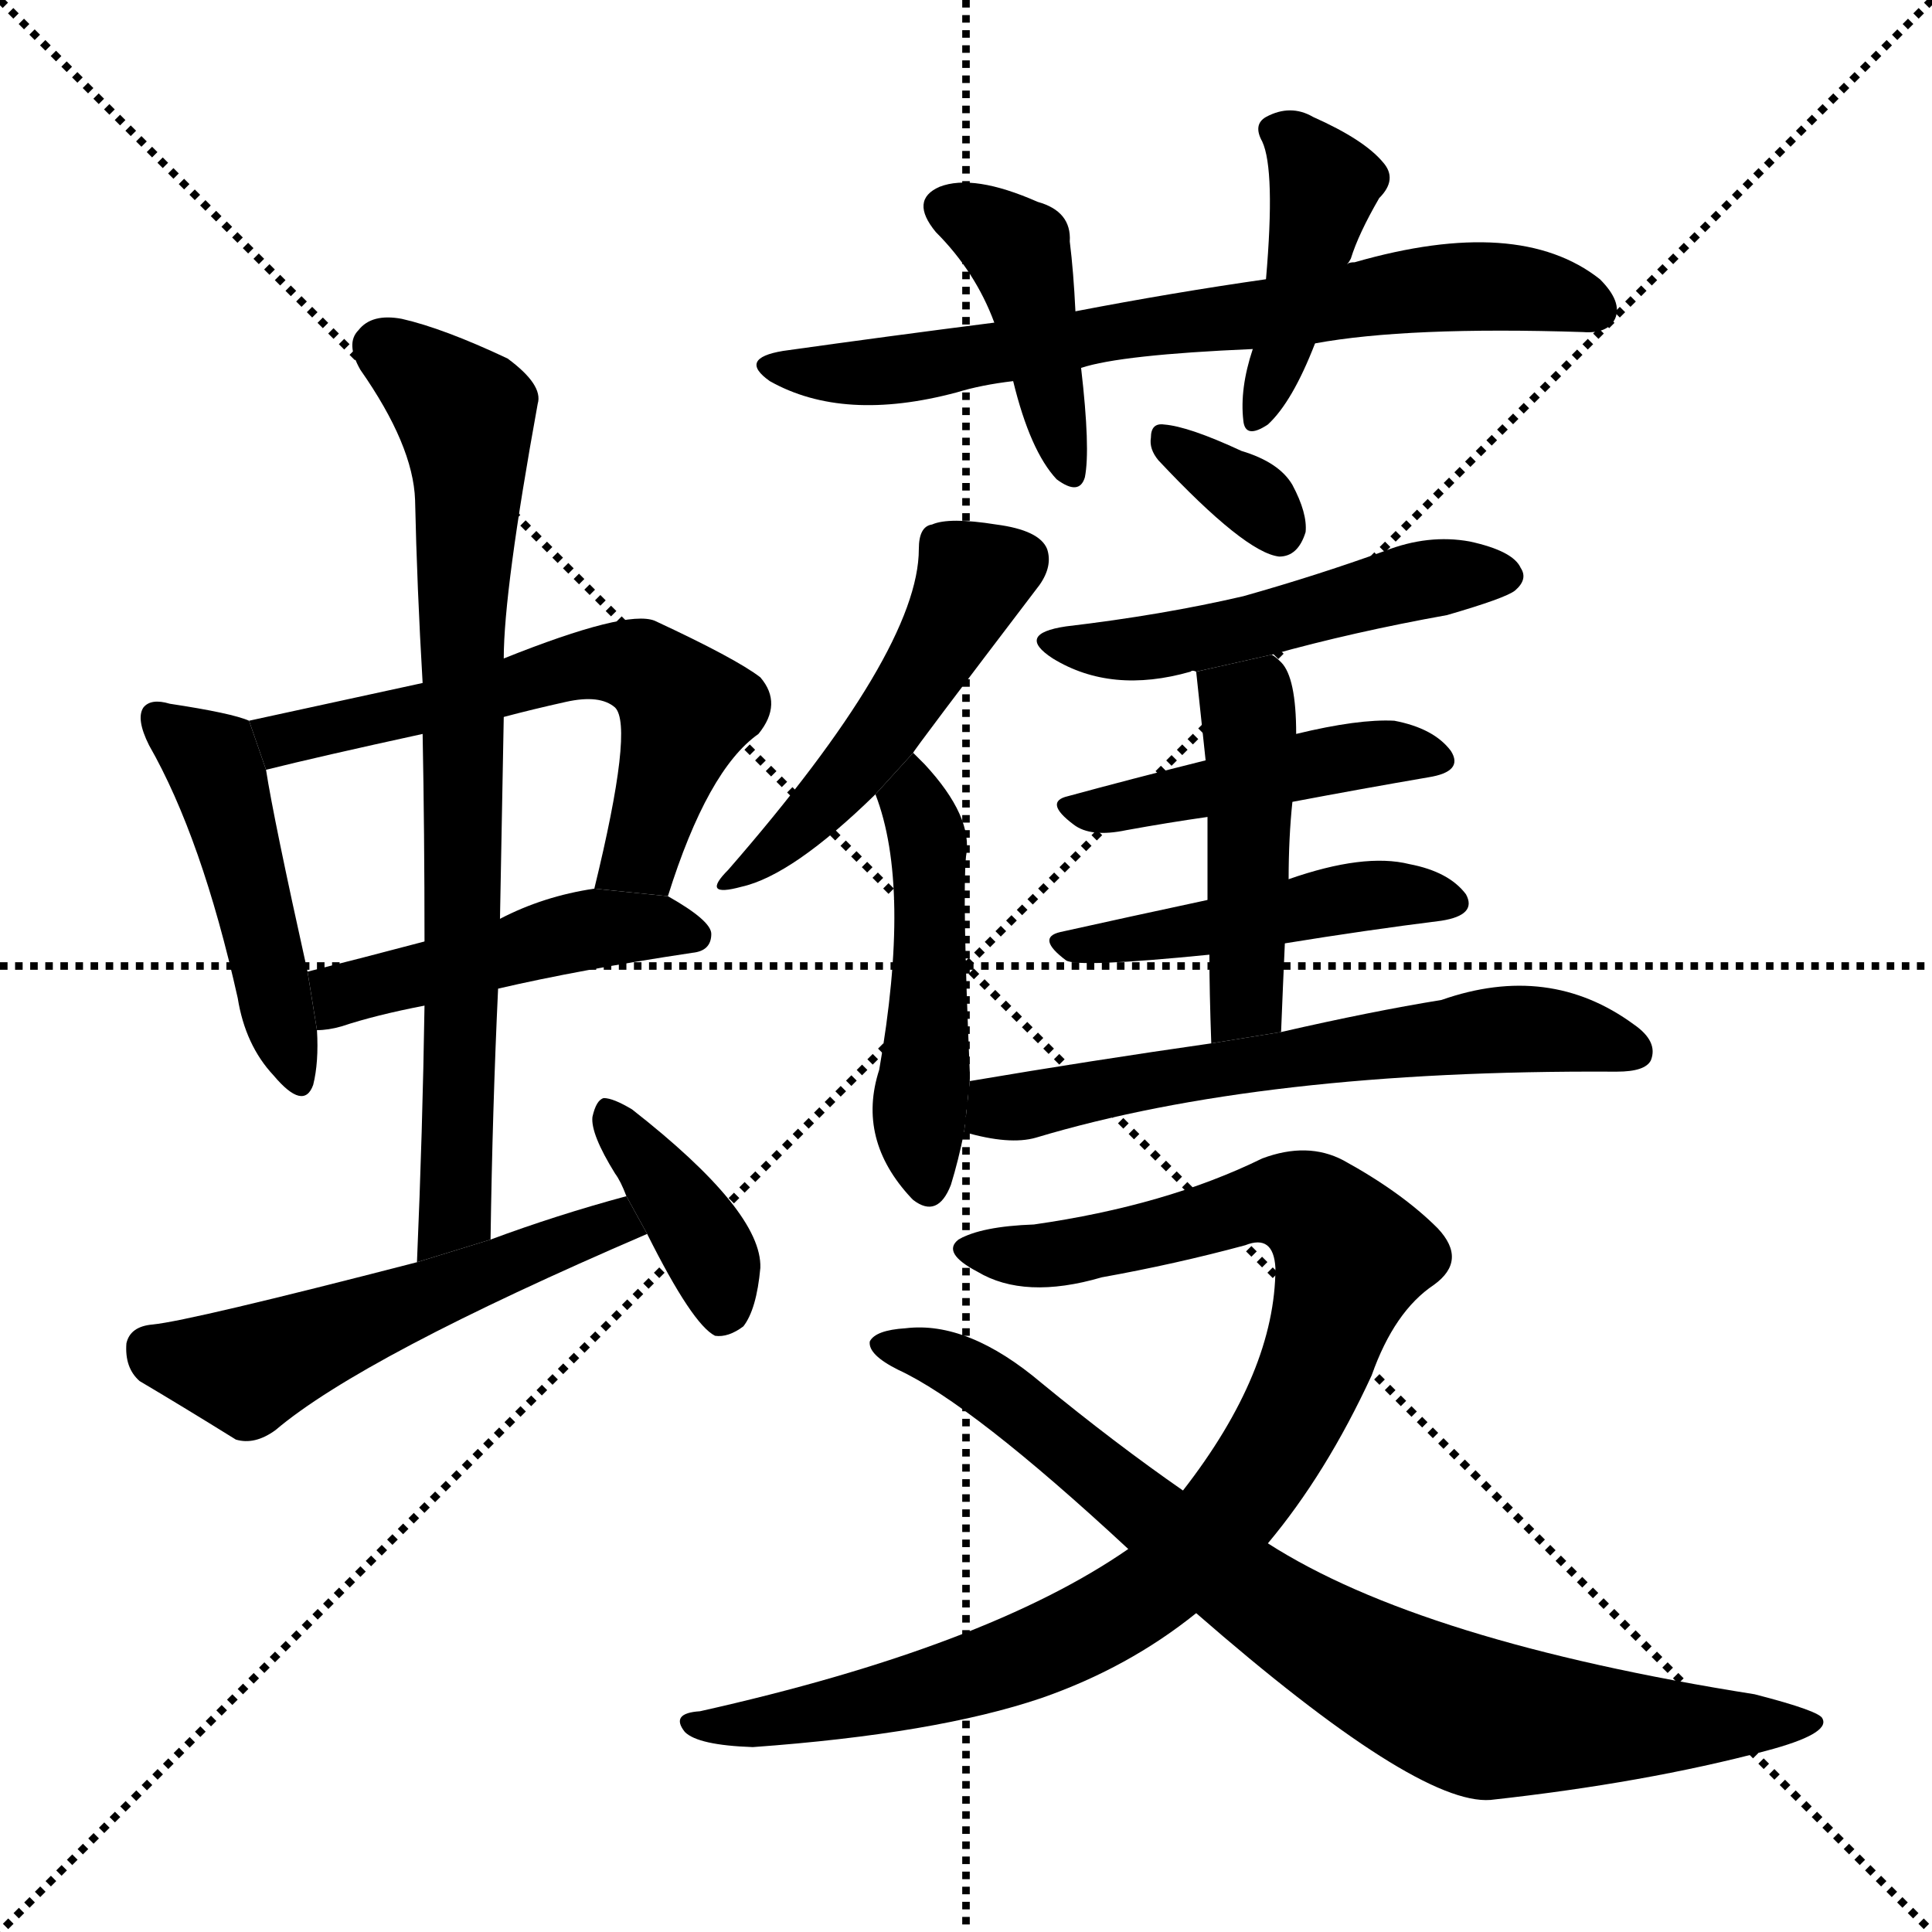 <svg version="1.1" viewBox="0 0 1024 1024" xmlns="http://www.w3.org/2000/svg">
  <g stroke="black" stroke-dasharray="1,1" stroke-width="1" transform="scale(4, 4)">
    <line x1="0" y1="0" x2="256" y2="256"></line>
    <line x1="256" y1="0" x2="0" y2="256"></line>
    <line x1="128" y1="0" x2="128" y2="256"></line>
    <line x1="0" y1="128" x2="256" y2="128"></line>
  </g>
  <g transform="scale(1, -1) translate(0, -900)">
    <style type="text/css">
      
        @keyframes keyframes0 {
          from {
            stroke: blue;
            stroke-dashoffset: 465;
            stroke-width: 128;
          }
          60% {
            animation-timing-function: step-end;
            stroke: blue;
            stroke-dashoffset: 0;
            stroke-width: 128;
          }
          to {
            stroke: black;
            stroke-width: 1024;
          }
        }
        #make-me-a-hanzi-animation-0 {
          animation: keyframes0 0.628s both;
          animation-delay: 0s;
          animation-timing-function: linear;
        }
      
        @keyframes keyframes1 {
          from {
            stroke: blue;
            stroke-dashoffset: 593;
            stroke-width: 128;
          }
          66% {
            animation-timing-function: step-end;
            stroke: blue;
            stroke-dashoffset: 0;
            stroke-width: 128;
          }
          to {
            stroke: black;
            stroke-width: 1024;
          }
        }
        #make-me-a-hanzi-animation-1 {
          animation: keyframes1 0.733s both;
          animation-delay: 0.628s;
          animation-timing-function: linear;
        }
      
        @keyframes keyframes2 {
          from {
            stroke: blue;
            stroke-dashoffset: 459;
            stroke-width: 128;
          }
          60% {
            animation-timing-function: step-end;
            stroke: blue;
            stroke-dashoffset: 0;
            stroke-width: 128;
          }
          to {
            stroke: black;
            stroke-width: 1024;
          }
        }
        #make-me-a-hanzi-animation-2 {
          animation: keyframes2 0.624s both;
          animation-delay: 1.361s;
          animation-timing-function: linear;
        }
      
        @keyframes keyframes3 {
          from {
            stroke: blue;
            stroke-dashoffset: 758;
            stroke-width: 128;
          }
          71% {
            animation-timing-function: step-end;
            stroke: blue;
            stroke-dashoffset: 0;
            stroke-width: 128;
          }
          to {
            stroke: black;
            stroke-width: 1024;
          }
        }
        #make-me-a-hanzi-animation-3 {
          animation: keyframes3 0.867s both;
          animation-delay: 1.985s;
          animation-timing-function: linear;
        }
      
        @keyframes keyframes4 {
          from {
            stroke: blue;
            stroke-dashoffset: 524;
            stroke-width: 128;
          }
          63% {
            animation-timing-function: step-end;
            stroke: blue;
            stroke-dashoffset: 0;
            stroke-width: 128;
          }
          to {
            stroke: black;
            stroke-width: 1024;
          }
        }
        #make-me-a-hanzi-animation-4 {
          animation: keyframes4 0.676s both;
          animation-delay: 2.851s;
          animation-timing-function: linear;
        }
      
        @keyframes keyframes5 {
          from {
            stroke: blue;
            stroke-dashoffset: 382;
            stroke-width: 128;
          }
          55% {
            animation-timing-function: step-end;
            stroke: blue;
            stroke-dashoffset: 0;
            stroke-width: 128;
          }
          to {
            stroke: black;
            stroke-width: 1024;
          }
        }
        #make-me-a-hanzi-animation-5 {
          animation: keyframes5 0.561s both;
          animation-delay: 3.528s;
          animation-timing-function: linear;
        }
      
        @keyframes keyframes6 {
          from {
            stroke: blue;
            stroke-dashoffset: 697;
            stroke-width: 128;
          }
          69% {
            animation-timing-function: step-end;
            stroke: blue;
            stroke-dashoffset: 0;
            stroke-width: 128;
          }
          to {
            stroke: black;
            stroke-width: 1024;
          }
        }
        #make-me-a-hanzi-animation-6 {
          animation: keyframes6 0.817s both;
          animation-delay: 4.089s;
          animation-timing-function: linear;
        }
      
        @keyframes keyframes7 {
          from {
            stroke: blue;
            stroke-dashoffset: 416;
            stroke-width: 128;
          }
          58% {
            animation-timing-function: step-end;
            stroke: blue;
            stroke-dashoffset: 0;
            stroke-width: 128;
          }
          to {
            stroke: black;
            stroke-width: 1024;
          }
        }
        #make-me-a-hanzi-animation-7 {
          animation: keyframes7 0.589s both;
          animation-delay: 4.906s;
          animation-timing-function: linear;
        }
      
        @keyframes keyframes8 {
          from {
            stroke: blue;
            stroke-dashoffset: 414;
            stroke-width: 128;
          }
          57% {
            animation-timing-function: step-end;
            stroke: blue;
            stroke-dashoffset: 0;
            stroke-width: 128;
          }
          to {
            stroke: black;
            stroke-width: 1024;
          }
        }
        #make-me-a-hanzi-animation-8 {
          animation: keyframes8 0.587s both;
          animation-delay: 5.494s;
          animation-timing-function: linear;
        }
      
        @keyframes keyframes9 {
          from {
            stroke: blue;
            stroke-dashoffset: 481;
            stroke-width: 128;
          }
          61% {
            animation-timing-function: step-end;
            stroke: blue;
            stroke-dashoffset: 0;
            stroke-width: 128;
          }
          to {
            stroke: black;
            stroke-width: 1024;
          }
        }
        #make-me-a-hanzi-animation-9 {
          animation: keyframes9 0.641s both;
          animation-delay: 6.081s;
          animation-timing-function: linear;
        }
      
        @keyframes keyframes10 {
          from {
            stroke: blue;
            stroke-dashoffset: 479;
            stroke-width: 128;
          }
          61% {
            animation-timing-function: step-end;
            stroke: blue;
            stroke-dashoffset: 0;
            stroke-width: 128;
          }
          to {
            stroke: black;
            stroke-width: 1024;
          }
        }
        #make-me-a-hanzi-animation-10 {
          animation: keyframes10 0.64s both;
          animation-delay: 6.723s;
          animation-timing-function: linear;
        }
      
        @keyframes keyframes11 {
          from {
            stroke: blue;
            stroke-dashoffset: 332;
            stroke-width: 128;
          }
          52% {
            animation-timing-function: step-end;
            stroke: blue;
            stroke-dashoffset: 0;
            stroke-width: 128;
          }
          to {
            stroke: black;
            stroke-width: 1024;
          }
        }
        #make-me-a-hanzi-animation-11 {
          animation: keyframes11 0.52s both;
          animation-delay: 7.363s;
          animation-timing-function: linear;
        }
      
        @keyframes keyframes12 {
          from {
            stroke: blue;
            stroke-dashoffset: 497;
            stroke-width: 128;
          }
          62% {
            animation-timing-function: step-end;
            stroke: blue;
            stroke-dashoffset: 0;
            stroke-width: 128;
          }
          to {
            stroke: black;
            stroke-width: 1024;
          }
        }
        #make-me-a-hanzi-animation-12 {
          animation: keyframes12 0.654s both;
          animation-delay: 7.883s;
          animation-timing-function: linear;
        }
      
        @keyframes keyframes13 {
          from {
            stroke: blue;
            stroke-dashoffset: 445;
            stroke-width: 128;
          }
          59% {
            animation-timing-function: step-end;
            stroke: blue;
            stroke-dashoffset: 0;
            stroke-width: 128;
          }
          to {
            stroke: black;
            stroke-width: 1024;
          }
        }
        #make-me-a-hanzi-animation-13 {
          animation: keyframes13 0.612s both;
          animation-delay: 8.537s;
          animation-timing-function: linear;
        }
      
        @keyframes keyframes14 {
          from {
            stroke: blue;
            stroke-dashoffset: 457;
            stroke-width: 128;
          }
          60% {
            animation-timing-function: step-end;
            stroke: blue;
            stroke-dashoffset: 0;
            stroke-width: 128;
          }
          to {
            stroke: black;
            stroke-width: 1024;
          }
        }
        #make-me-a-hanzi-animation-14 {
          animation: keyframes14 0.622s both;
          animation-delay: 9.149s;
          animation-timing-function: linear;
        }
      
        @keyframes keyframes15 {
          from {
            stroke: blue;
            stroke-dashoffset: 451;
            stroke-width: 128;
          }
          59% {
            animation-timing-function: step-end;
            stroke: blue;
            stroke-dashoffset: 0;
            stroke-width: 128;
          }
          to {
            stroke: black;
            stroke-width: 1024;
          }
        }
        #make-me-a-hanzi-animation-15 {
          animation: keyframes15 0.617s both;
          animation-delay: 9.771s;
          animation-timing-function: linear;
        }
      
        @keyframes keyframes16 {
          from {
            stroke: blue;
            stroke-dashoffset: 610;
            stroke-width: 128;
          }
          67% {
            animation-timing-function: step-end;
            stroke: blue;
            stroke-dashoffset: 0;
            stroke-width: 128;
          }
          to {
            stroke: black;
            stroke-width: 1024;
          }
        }
        #make-me-a-hanzi-animation-16 {
          animation: keyframes16 0.746s both;
          animation-delay: 10.388s;
          animation-timing-function: linear;
        }
      
        @keyframes keyframes17 {
          from {
            stroke: blue;
            stroke-dashoffset: 934;
            stroke-width: 128;
          }
          75% {
            animation-timing-function: step-end;
            stroke: blue;
            stroke-dashoffset: 0;
            stroke-width: 128;
          }
          to {
            stroke: black;
            stroke-width: 1024;
          }
        }
        #make-me-a-hanzi-animation-17 {
          animation: keyframes17 1.01s both;
          animation-delay: 11.135s;
          animation-timing-function: linear;
        }
      
        @keyframes keyframes18 {
          from {
            stroke: blue;
            stroke-dashoffset: 810;
            stroke-width: 128;
          }
          73% {
            animation-timing-function: step-end;
            stroke: blue;
            stroke-dashoffset: 0;
            stroke-width: 128;
          }
          to {
            stroke: black;
            stroke-width: 1024;
          }
        }
        #make-me-a-hanzi-animation-18 {
          animation: keyframes18 0.909s both;
          animation-delay: 12.145s;
          animation-timing-function: linear;
        }
      
    </style>
    
      <path d="M 132 518 Q 123 522 90 527 Q 80 530 76 525 Q 72 519 79 505 Q 107 456 126 371 Q 130 346 145 330 Q 161 311 166 325 Q 169 337 168 354 L 163 385 Q 145 466 141 492 L 132 518 Z" fill="black"></path>
    
      <path d="M 354 425 Q 375 492 402 511 Q 415 527 403 541 Q 390 551 347 571 Q 332 577 267 551 L 224 538 Q 178 528 132 518 L 141 492 Q 169 499 224 511 L 267 520 Q 282 524 300 528 Q 318 532 326 525 Q 336 515 315 429 L 354 425 Z" fill="black"></path>
    
      <path d="M 264 376 Q 307 386 367 395 Q 377 396 377 405 Q 377 412 354 425 L 315 429 Q 288 425 265 413 L 225 401 Q 191 392 163 385 L 168 354 Q 174 354 181 356 Q 199 362 225 367 L 264 376 Z" fill="black"></path>
    
      <path d="M 260 243 Q 261 312 264 376 L 265 413 Q 266 468 267 520 L 267 551 Q 267 587 285 686 Q 288 696 269 710 Q 235 726 213 731 Q 197 734 190 725 Q 183 718 191 704 Q 219 664 220 635 Q 221 589 224 538 L 224 511 Q 225 459 225 401 L 225 367 Q 224 301 221 231 L 260 243 Z" fill="black"></path>
    
      <path d="M 332 266 Q 295 256 260 243 L 221 231 Q 101 200 81 198 Q 69 197 67 188 Q 66 175 74 168 Q 96 155 125 137 Q 135 134 146 142 Q 192 181 343 246 L 332 266 Z" fill="black"></path>
    
      <path d="M 343 246 Q 367 198 379 192 Q 386 191 394 197 Q 401 206 403 228 Q 404 258 335 312 Q 325 318 320 318 Q 316 317 314 308 Q 313 299 326 278 Q 329 274 332 266 L 343 246 Z" fill="black"></path>
    
      <path d="M 697 718 Q 746 727 839 724 Q 852 723 856 731 Q 860 740 848 752 Q 805 786 718 761 Q 715 761 714 760 L 671 752 Q 622 745 570 735 L 527 729 Q 472 722 415 714 Q 391 710 408 698 Q 447 676 507 692 Q 520 696 537 698 L 573 705 Q 594 712 664 715 L 697 718 Z" fill="black"></path>
    
      <path d="M 570 735 Q 569 756 567 772 Q 568 788 550 793 Q 516 808 498 801 Q 482 794 496 777 Q 517 756 527 729 L 537 698 Q 546 661 560 646 Q 572 637 575 647 Q 578 662 573 705 L 570 735 Z" fill="black"></path>
    
      <path d="M 714 760 Q 715 761 716 763 Q 720 776 731 795 Q 741 805 733 814 Q 723 826 696 838 Q 684 845 671 838 Q 664 834 669 825 Q 676 810 671 752 L 664 715 Q 657 694 659 677 Q 660 667 672 675 Q 685 687 697 718 L 714 760 Z" fill="black"></path>
    
      <path d="M 484 501 Q 484 502 551 590 Q 558 600 555 609 Q 551 619 528 622 Q 503 626 494 622 Q 487 621 487 609 Q 487 555 386 439 Q 371 424 393 430 Q 420 436 464 479 L 484 501 Z" fill="black"></path>
    
      <path d="M 514 327 Q 514 330 514 332 Q 510 425 512 446 Q 516 467 490 495 Q 487 498 484 501 L 464 479 Q 483 430 466 333 Q 454 296 483 265 L 484 264 Q 497 254 504 272 Q 508 285 511 300 L 514 327 Z" fill="black"></path>
    
      <path d="M 614 656 Q 660 607 678 605 Q 688 605 692 618 Q 693 628 685 643 Q 678 655 658 661 Q 630 674 617 675 Q 610 676 610 668 Q 609 662 614 656 Z" fill="black"></path>
    
      <path d="M 674 553 Q 717 565 767 574 Q 798 583 803 587 Q 810 593 806 599 Q 802 608 779 613 Q 757 617 734 608 Q 698 595 659 584 Q 616 574 565 568 Q 538 564 558 551 Q 589 532 631 544 Q 632 545 634 544 L 674 553 Z" fill="black"></path>
    
      <path d="M 685 475 Q 722 482 757 488 Q 776 491 769 502 Q 760 514 739 518 Q 720 519 687 511 L 639 497 Q 599 487 566 478 Q 553 475 569 463 Q 578 456 597 460 Q 619 464 640 467 L 685 475 Z" fill="black"></path>
    
      <path d="M 681 400 Q 724 407 764 412 Q 783 415 777 426 Q 768 438 747 442 Q 723 448 683 434 L 640 423 Q 598 414 562 406 Q 549 403 565 391 Q 571 387 641 394 L 681 400 Z" fill="black"></path>
    
      <path d="M 679 353 Q 680 378 681 400 L 683 434 Q 683 456 685 475 L 687 511 Q 687 541 679 549 Q 676 552 674 553 L 634 544 L 639 497 L 640 467 Q 640 449 640 423 L 641 394 Q 641 375 642 347 L 679 353 Z" fill="black"></path>
    
      <path d="M 642 347 Q 579 338 514 327 L 511 300 Q 535 293 549 297 Q 669 333 855 332 L 857 332 Q 872 332 875 338 Q 879 348 866 357 Q 821 390 764 370 Q 727 364 679 353 L 642 347 Z" fill="black"></path>
    
      <path d="M 672 82 Q 703 119 727 171 Q 739 205 760 219 Q 778 232 762 249 Q 743 268 712 285 Q 693 295 669 286 Q 618 261 548 251 Q 520 250 508 243 Q 499 236 518 226 Q 543 211 584 223 Q 623 230 660 240 Q 675 246 676 228 Q 676 173 627 110 L 598 79 Q 523 27 371 -7 Q 355 -8 363 -18 Q 370 -25 399 -26 Q 496 -19 552 0 Q 598 16 634 45 L 672 82 Z" fill="black"></path>
    
      <path d="M 634 45 Q 751 -57 790 -54 Q 872 -45 936 -28 Q 970 -19 966 -11 Q 965 -7 930 2 Q 753 30 672 82 L 627 110 Q 591 135 552 167 Q 513 200 480 196 Q 464 195 461 189 Q 460 182 476 174 Q 515 156 598 79 L 634 45 Z" fill="black"></path>
    
    
      <clipPath id="make-me-a-hanzi-clip-0">
        <path d="M 132 518 Q 123 522 90 527 Q 80 530 76 525 Q 72 519 79 505 Q 107 456 126 371 Q 130 346 145 330 Q 161 311 166 325 Q 169 337 168 354 L 163 385 Q 145 466 141 492 L 132 518 Z"></path>
      </clipPath>
      <path clip-path="url(#make-me-a-hanzi-clip-0)" d="M 84 520 L 112 498 L 156 330" fill="none" id="make-me-a-hanzi-animation-0" stroke-dasharray="337 674" stroke-linecap="round"></path>
    
      <clipPath id="make-me-a-hanzi-clip-1">
        <path d="M 354 425 Q 375 492 402 511 Q 415 527 403 541 Q 390 551 347 571 Q 332 577 267 551 L 224 538 Q 178 528 132 518 L 141 492 Q 169 499 224 511 L 267 520 Q 282 524 300 528 Q 318 532 326 525 Q 336 515 315 429 L 354 425 Z"></path>
      </clipPath>
      <path clip-path="url(#make-me-a-hanzi-clip-1)" d="M 141 514 L 150 508 L 213 520 L 301 547 L 339 547 L 363 521 L 340 447 L 323 439" fill="none" id="make-me-a-hanzi-animation-1" stroke-dasharray="465 930" stroke-linecap="round"></path>
    
      <clipPath id="make-me-a-hanzi-clip-2">
        <path d="M 264 376 Q 307 386 367 395 Q 377 396 377 405 Q 377 412 354 425 L 315 429 Q 288 425 265 413 L 225 401 Q 191 392 163 385 L 168 354 Q 174 354 181 356 Q 199 362 225 367 L 264 376 Z"></path>
      </clipPath>
      <path clip-path="url(#make-me-a-hanzi-clip-2)" d="M 173 363 L 182 373 L 312 408 L 367 405" fill="none" id="make-me-a-hanzi-animation-2" stroke-dasharray="331 662" stroke-linecap="round"></path>
    
      <clipPath id="make-me-a-hanzi-clip-3">
        <path d="M 260 243 Q 261 312 264 376 L 265 413 Q 266 468 267 520 L 267 551 Q 267 587 285 686 Q 288 696 269 710 Q 235 726 213 731 Q 197 734 190 725 Q 183 718 191 704 Q 219 664 220 635 Q 221 589 224 538 L 224 511 Q 225 459 225 401 L 225 367 Q 224 301 221 231 L 260 243 Z"></path>
      </clipPath>
      <path clip-path="url(#make-me-a-hanzi-clip-3)" d="M 203 715 L 247 680 L 249 660 L 242 266 L 226 239" fill="none" id="make-me-a-hanzi-animation-3" stroke-dasharray="630 1260" stroke-linecap="round"></path>
    
      <clipPath id="make-me-a-hanzi-clip-4">
        <path d="M 332 266 Q 295 256 260 243 L 221 231 Q 101 200 81 198 Q 69 197 67 188 Q 66 175 74 168 Q 96 155 125 137 Q 135 134 146 142 Q 192 181 343 246 L 332 266 Z"></path>
      </clipPath>
      <path clip-path="url(#make-me-a-hanzi-clip-4)" d="M 80 185 L 131 174 L 325 250 L 327 257" fill="none" id="make-me-a-hanzi-animation-4" stroke-dasharray="396 792" stroke-linecap="round"></path>
    
      <clipPath id="make-me-a-hanzi-clip-5">
        <path d="M 343 246 Q 367 198 379 192 Q 386 191 394 197 Q 401 206 403 228 Q 404 258 335 312 Q 325 318 320 318 Q 316 317 314 308 Q 313 299 326 278 Q 329 274 332 266 L 343 246 Z"></path>
      </clipPath>
      <path clip-path="url(#make-me-a-hanzi-clip-5)" d="M 321 310 L 374 240 L 384 203" fill="none" id="make-me-a-hanzi-animation-5" stroke-dasharray="254 508" stroke-linecap="round"></path>
    
      <clipPath id="make-me-a-hanzi-clip-6">
        <path d="M 697 718 Q 746 727 839 724 Q 852 723 856 731 Q 860 740 848 752 Q 805 786 718 761 Q 715 761 714 760 L 671 752 Q 622 745 570 735 L 527 729 Q 472 722 415 714 Q 391 710 408 698 Q 447 676 507 692 Q 520 696 537 698 L 573 705 Q 594 712 664 715 L 697 718 Z"></path>
      </clipPath>
      <path clip-path="url(#make-me-a-hanzi-clip-6)" d="M 410 707 L 429 702 L 480 704 L 780 749 L 846 736" fill="none" id="make-me-a-hanzi-animation-6" stroke-dasharray="569 1138" stroke-linecap="round"></path>
    
      <clipPath id="make-me-a-hanzi-clip-7">
        <path d="M 570 735 Q 569 756 567 772 Q 568 788 550 793 Q 516 808 498 801 Q 482 794 496 777 Q 517 756 527 729 L 537 698 Q 546 661 560 646 Q 572 637 575 647 Q 578 662 573 705 L 570 735 Z"></path>
      </clipPath>
      <path clip-path="url(#make-me-a-hanzi-clip-7)" d="M 502 789 L 539 767 L 567 653" fill="none" id="make-me-a-hanzi-animation-7" stroke-dasharray="288 576" stroke-linecap="round"></path>
    
      <clipPath id="make-me-a-hanzi-clip-8">
        <path d="M 714 760 Q 715 761 716 763 Q 720 776 731 795 Q 741 805 733 814 Q 723 826 696 838 Q 684 845 671 838 Q 664 834 669 825 Q 676 810 671 752 L 664 715 Q 657 694 659 677 Q 660 667 672 675 Q 685 687 697 718 L 714 760 Z"></path>
      </clipPath>
      <path clip-path="url(#make-me-a-hanzi-clip-8)" d="M 680 830 L 701 800 L 667 683" fill="none" id="make-me-a-hanzi-animation-8" stroke-dasharray="286 572" stroke-linecap="round"></path>
    
      <clipPath id="make-me-a-hanzi-clip-9">
        <path d="M 484 501 Q 484 502 551 590 Q 558 600 555 609 Q 551 619 528 622 Q 503 626 494 622 Q 487 621 487 609 Q 487 555 386 439 Q 371 424 393 430 Q 420 436 464 479 L 484 501 Z"></path>
      </clipPath>
      <path clip-path="url(#make-me-a-hanzi-clip-9)" d="M 542 604 L 515 590 L 456 496 L 395 439" fill="none" id="make-me-a-hanzi-animation-9" stroke-dasharray="353 706" stroke-linecap="round"></path>
    
      <clipPath id="make-me-a-hanzi-clip-10">
        <path d="M 514 327 Q 514 330 514 332 Q 510 425 512 446 Q 516 467 490 495 Q 487 498 484 501 L 464 479 Q 483 430 466 333 Q 454 296 483 265 L 484 264 Q 497 254 504 272 Q 508 285 511 300 L 514 327 Z"></path>
      </clipPath>
      <path clip-path="url(#make-me-a-hanzi-clip-10)" d="M 482 493 L 493 436 L 487 303 L 492 272" fill="none" id="make-me-a-hanzi-animation-10" stroke-dasharray="351 702" stroke-linecap="round"></path>
    
      <clipPath id="make-me-a-hanzi-clip-11">
        <path d="M 614 656 Q 660 607 678 605 Q 688 605 692 618 Q 693 628 685 643 Q 678 655 658 661 Q 630 674 617 675 Q 610 676 610 668 Q 609 662 614 656 Z"></path>
      </clipPath>
      <path clip-path="url(#make-me-a-hanzi-clip-11)" d="M 620 665 L 667 634 L 678 618" fill="none" id="make-me-a-hanzi-animation-11" stroke-dasharray="204 408" stroke-linecap="round"></path>
    
      <clipPath id="make-me-a-hanzi-clip-12">
        <path d="M 674 553 Q 717 565 767 574 Q 798 583 803 587 Q 810 593 806 599 Q 802 608 779 613 Q 757 617 734 608 Q 698 595 659 584 Q 616 574 565 568 Q 538 564 558 551 Q 589 532 631 544 Q 632 545 634 544 L 674 553 Z"></path>
      </clipPath>
      <path clip-path="url(#make-me-a-hanzi-clip-12)" d="M 559 560 L 606 556 L 747 592 L 795 595" fill="none" id="make-me-a-hanzi-animation-12" stroke-dasharray="369 738" stroke-linecap="round"></path>
    
      <clipPath id="make-me-a-hanzi-clip-13">
        <path d="M 685 475 Q 722 482 757 488 Q 776 491 769 502 Q 760 514 739 518 Q 720 519 687 511 L 639 497 Q 599 487 566 478 Q 553 475 569 463 Q 578 456 597 460 Q 619 464 640 467 L 685 475 Z"></path>
      </clipPath>
      <path clip-path="url(#make-me-a-hanzi-clip-13)" d="M 575 472 L 712 499 L 741 502 L 761 497" fill="none" id="make-me-a-hanzi-animation-13" stroke-dasharray="317 634" stroke-linecap="round"></path>
    
      <clipPath id="make-me-a-hanzi-clip-14">
        <path d="M 681 400 Q 724 407 764 412 Q 783 415 777 426 Q 768 438 747 442 Q 723 448 683 434 L 640 423 Q 598 414 562 406 Q 549 403 565 391 Q 571 387 641 394 L 681 400 Z"></path>
      </clipPath>
      <path clip-path="url(#make-me-a-hanzi-clip-14)" d="M 570 400 L 627 403 L 721 425 L 768 422" fill="none" id="make-me-a-hanzi-animation-14" stroke-dasharray="329 658" stroke-linecap="round"></path>
    
      <clipPath id="make-me-a-hanzi-clip-15">
        <path d="M 679 353 Q 680 378 681 400 L 683 434 Q 683 456 685 475 L 687 511 Q 687 541 679 549 Q 676 552 674 553 L 634 544 L 639 497 L 640 467 Q 640 449 640 423 L 641 394 Q 641 375 642 347 L 679 353 Z"></path>
      </clipPath>
      <path clip-path="url(#make-me-a-hanzi-clip-15)" d="M 643 537 L 661 523 L 663 494 L 660 369 L 647 356" fill="none" id="make-me-a-hanzi-animation-15" stroke-dasharray="323 646" stroke-linecap="round"></path>
    
      <clipPath id="make-me-a-hanzi-clip-16">
        <path d="M 642 347 Q 579 338 514 327 L 511 300 Q 535 293 549 297 Q 669 333 855 332 L 857 332 Q 872 332 875 338 Q 879 348 866 357 Q 821 390 764 370 Q 727 364 679 353 L 642 347 Z"></path>
      </clipPath>
      <path clip-path="url(#make-me-a-hanzi-clip-16)" d="M 520 306 L 529 313 L 609 328 L 804 355 L 867 343" fill="none" id="make-me-a-hanzi-animation-16" stroke-dasharray="482 964" stroke-linecap="round"></path>
    
      <clipPath id="make-me-a-hanzi-clip-17">
        <path d="M 672 82 Q 703 119 727 171 Q 739 205 760 219 Q 778 232 762 249 Q 743 268 712 285 Q 693 295 669 286 Q 618 261 548 251 Q 520 250 508 243 Q 499 236 518 226 Q 543 211 584 223 Q 623 230 660 240 Q 675 246 676 228 Q 676 173 627 110 L 598 79 Q 523 27 371 -7 Q 355 -8 363 -18 Q 370 -25 399 -26 Q 496 -19 552 0 Q 598 16 634 45 L 672 82 Z"></path>
      </clipPath>
      <path clip-path="url(#make-me-a-hanzi-clip-17)" d="M 516 237 L 572 237 L 683 264 L 703 252 L 716 230 L 692 162 L 664 114 L 602 51 L 516 12 L 426 -10 L 370 -14" fill="none" id="make-me-a-hanzi-animation-17" stroke-dasharray="806 1612" stroke-linecap="round"></path>
    
      <clipPath id="make-me-a-hanzi-clip-18">
        <path d="M 634 45 Q 751 -57 790 -54 Q 872 -45 936 -28 Q 970 -19 966 -11 Q 965 -7 930 2 Q 753 30 672 82 L 627 110 Q 591 135 552 167 Q 513 200 480 196 Q 464 195 461 189 Q 460 182 476 174 Q 515 156 598 79 L 634 45 Z"></path>
      </clipPath>
      <path clip-path="url(#make-me-a-hanzi-clip-18)" d="M 467 187 L 520 168 L 662 55 L 769 -5 L 788 -12 L 840 -15 L 961 -13" fill="none" id="make-me-a-hanzi-animation-18" stroke-dasharray="682 1364" stroke-linecap="round"></path>
    
  </g>
</svg>
